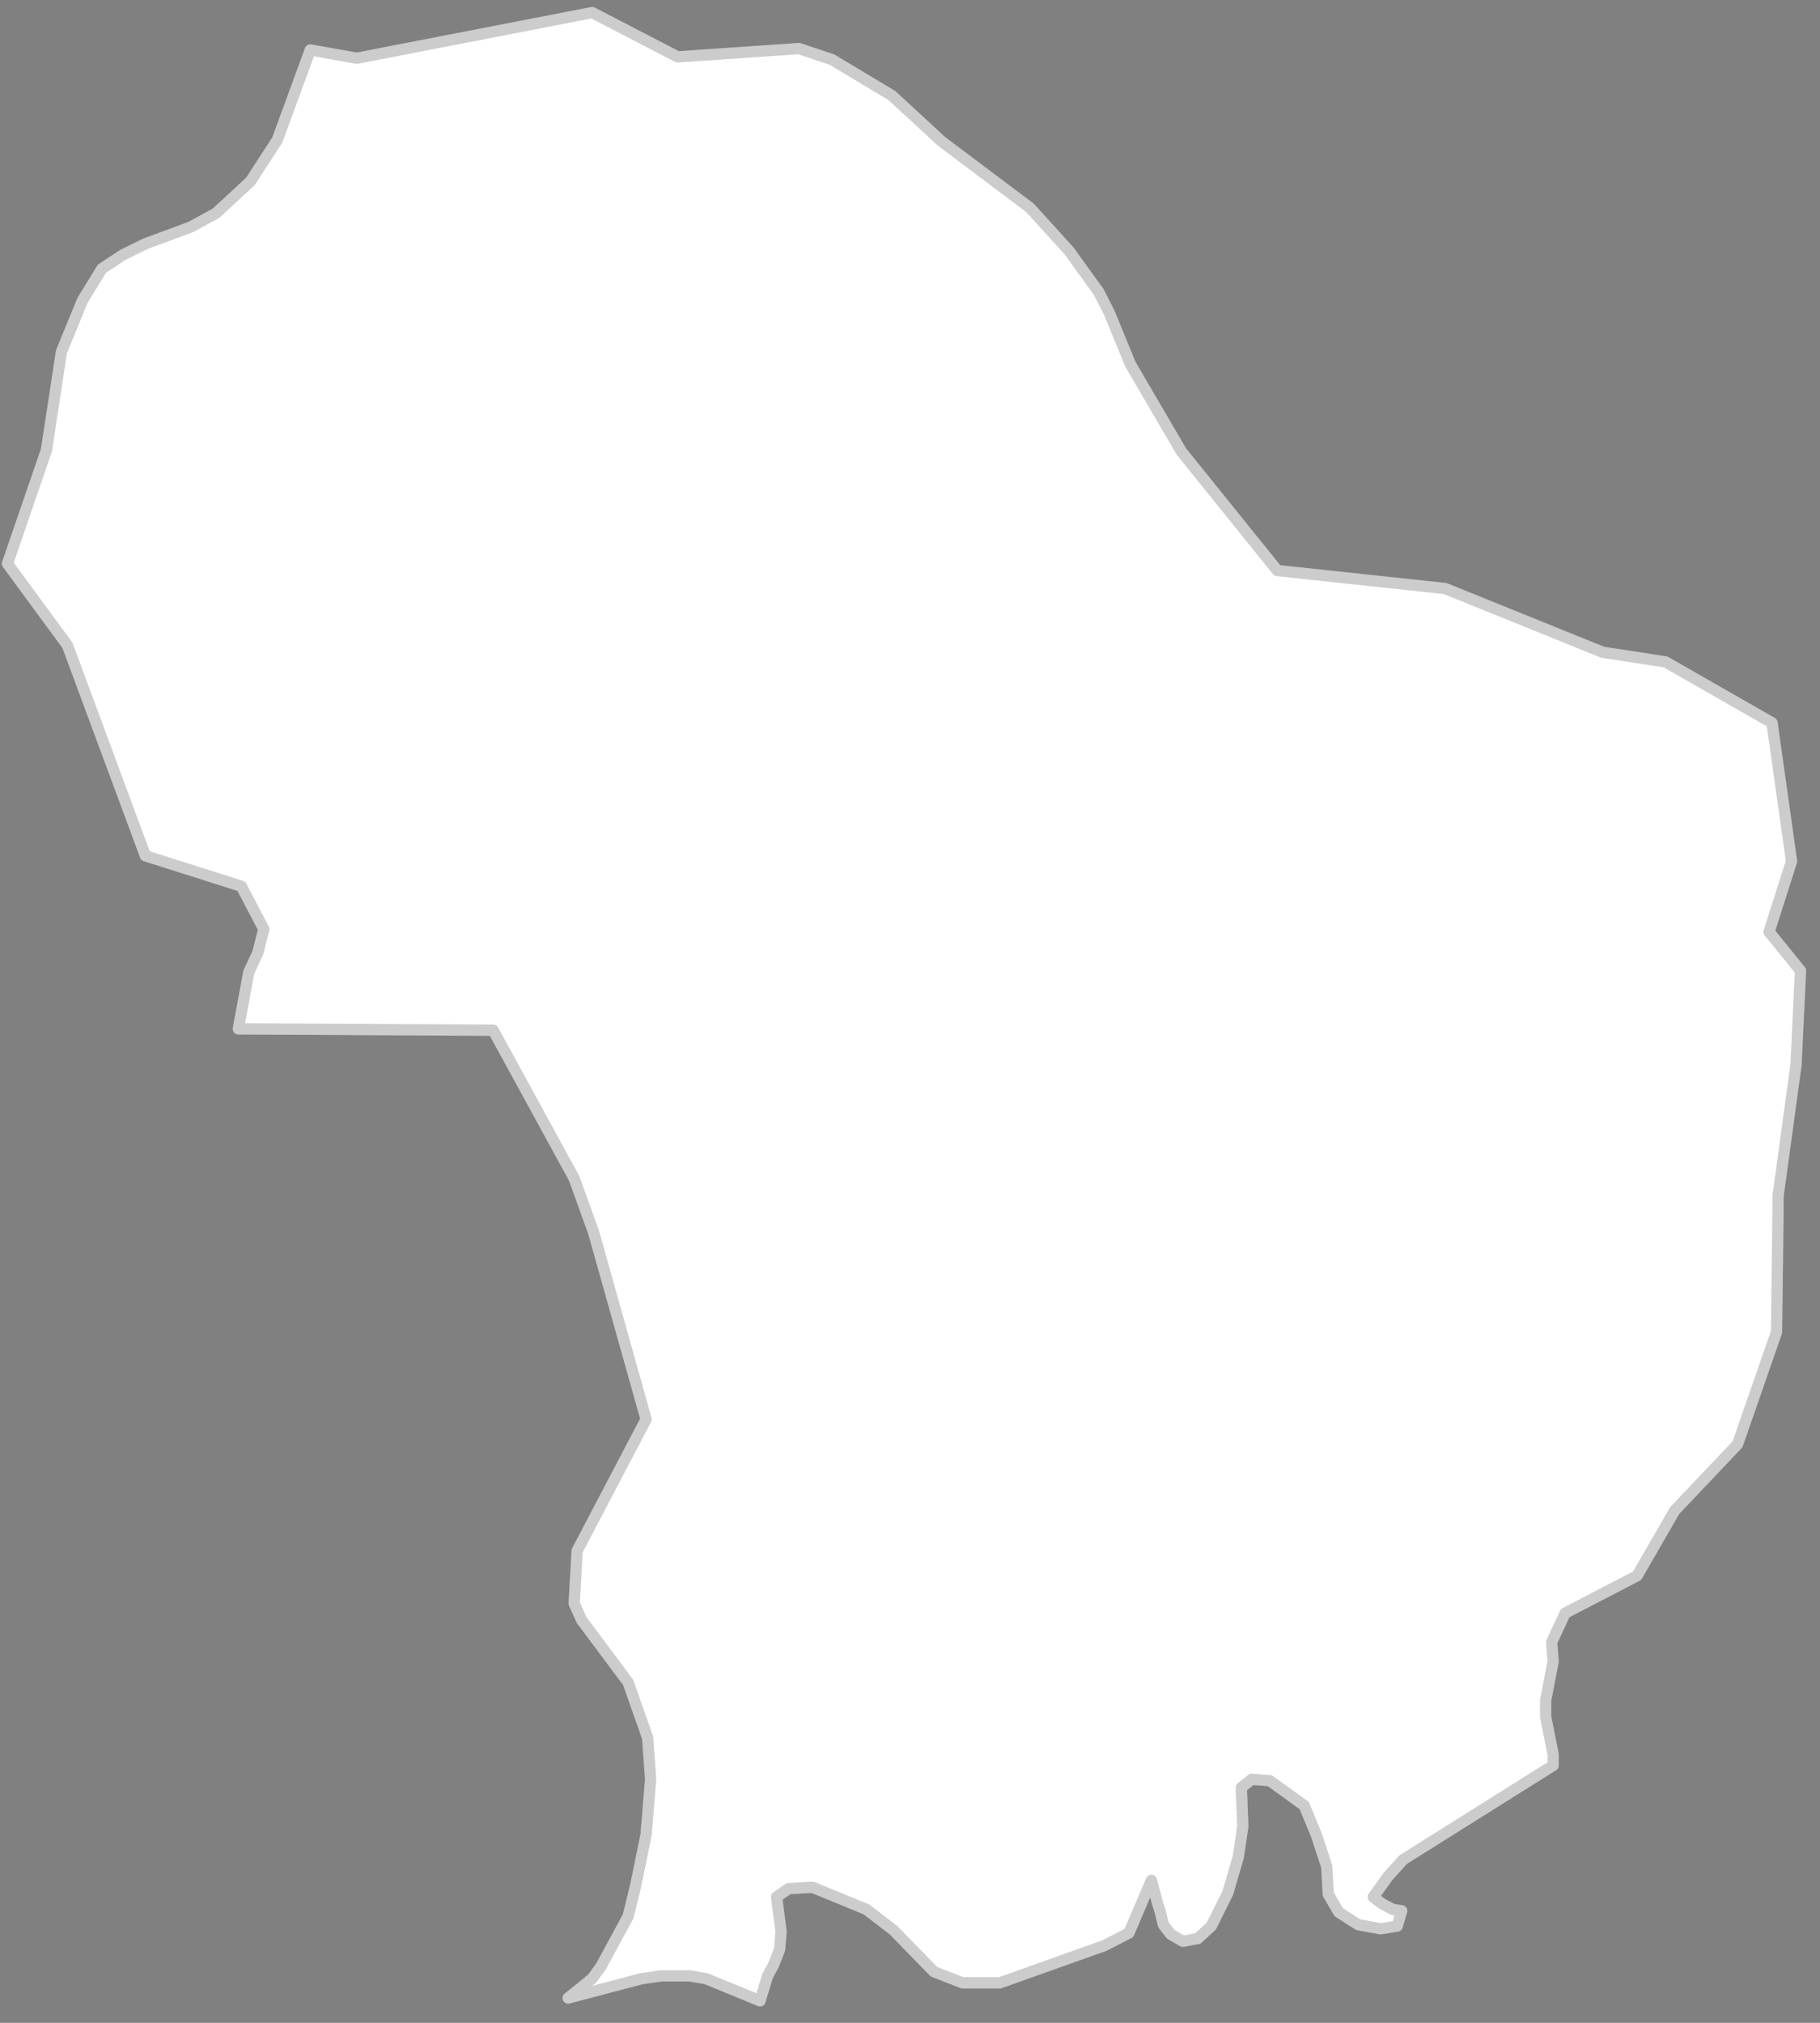 <svg width="81" height="90" viewBox="0 0 81 90" fill="none" xmlns="http://www.w3.org/2000/svg">
<rect x="0" y="0" width="81" height="90" fill="#808080" stroke="none"/>
<path d="M25.287 88.896L26.355 88.034L26.755 87.48L27.956 85.262L28.289 83.907L28.756 81.627L28.957 79.163L28.823 77.315L27.956 74.851L25.887 72.079L25.554 71.34L25.687 68.999L28.756 63.147L26.421 54.831L25.554 52.428L21.951 45.837L10.608 45.775L11.075 43.25L11.476 42.387L11.742 41.34L10.742 39.43L6.471 38.075L3.002 28.712L0.333 25.077L2.068 20.026L2.735 15.652L3.669 13.373L4.536 11.956L5.471 11.34L6.471 10.847L8.473 10.108L9.607 9.492L11.142 8.075L12.343 6.227L13.811 2.223L15.879 2.592L26.355 0.56L30.158 2.531L35.562 2.161L37.03 2.654L39.699 4.256L41.901 6.289L45.837 9.245L47.572 11.155L48.906 13.003L49.373 13.927L50.308 16.206L52.576 20.087L56.846 25.385L64.319 26.186L71.325 29.02L74.127 29.451L78.865 32.161L79.732 38.321L78.731 41.463L80.132 43.188L79.932 47.377L79.131 53.229V53.845L79.065 59.266L77.33 64.256L74.528 67.213L72.859 70.108L69.657 71.771L69.056 73.065L69.123 73.927L68.79 75.652V76.391L69.123 78.055V78.547L62.451 82.736L61.784 83.475L61.117 84.4L61.517 84.707L61.984 84.954L62.384 85.016L62.184 85.693L61.45 85.816L60.449 85.632L59.582 85.077L59.115 84.276L59.048 83.044L58.581 81.627L58.047 80.334L56.513 79.225L55.712 79.163L55.245 79.533L55.312 81.258L55.111 82.613L54.645 84.215L53.91 85.693L53.31 86.248L52.643 86.371L52.109 86.063L51.775 85.632L51.642 85.077L51.509 84.646L51.242 83.66L50.241 86.001L49.173 86.555L44.503 88.219H42.835L41.567 87.726L39.766 85.878L38.565 84.954L36.163 83.968L35.095 84.03L34.561 84.4L34.761 85.939L34.695 86.74L34.428 87.418L34.161 87.911L33.827 89.02L31.425 88.034L30.691 87.911H29.424L28.556 88.034L25.287 88.896Z" fill="white"/>
<path d="M25.287 88.896L26.355 88.034L26.755 87.48L27.956 85.262L28.289 83.907L28.756 81.627L28.957 79.163L28.823 77.315L27.956 74.851L25.887 72.079L25.554 71.34L25.687 68.999L28.756 63.147L26.421 54.831L25.554 52.428L21.951 45.837L10.608 45.775L11.075 43.25L11.476 42.387L11.742 41.34L10.742 39.43L6.471 38.075L3.002 28.712L0.333 25.077L2.068 20.026L2.735 15.652L3.669 13.373L4.536 11.956L5.471 11.34L6.471 10.847L8.473 10.108L9.607 9.492L11.142 8.075L12.343 6.227L13.811 2.223L15.879 2.592L26.355 0.56L30.158 2.531L35.562 2.161L37.03 2.654L39.699 4.256L41.901 6.289L45.837 9.245L47.572 11.155L48.906 13.003L49.373 13.927L50.308 16.206L52.576 20.087L56.846 25.385L64.319 26.186L71.325 29.02L74.127 29.451L78.865 32.161L79.732 38.321L78.731 41.463L80.132 43.188L79.932 47.377L79.131 53.229V53.845L79.065 59.266L77.33 64.256L74.528 67.213L72.859 70.108L69.657 71.771L69.056 73.065L69.123 73.927L68.79 75.652V76.391L69.123 78.055V78.547L62.451 82.736L61.784 83.475L61.117 84.4L61.517 84.707L61.984 84.954L62.384 85.016L62.184 85.693L61.45 85.816L60.449 85.632L59.582 85.077L59.115 84.276L59.048 83.044L58.581 81.627L58.047 80.334L56.513 79.225L55.712 79.163L55.245 79.533L55.312 81.258L55.111 82.613L54.645 84.215L53.91 85.693L53.31 86.248L52.643 86.371L52.109 86.063L51.775 85.632L51.642 85.077L51.509 84.646L51.242 83.66L50.241 86.001L49.173 86.555L44.503 88.219H42.835L41.567 87.726L39.766 85.878L38.565 84.954L36.163 83.968L35.095 84.03L34.561 84.4L34.761 85.939L34.695 86.74L34.428 87.418L34.161 87.911L33.827 89.02L31.425 88.034L30.691 87.911H29.424L28.556 88.034L25.287 88.896Z" stroke="white" stroke-width="0.5" stroke-linecap="round" stroke-linejoin="round"/>
<path d="M25.287 88.896L26.355 88.034L26.755 87.48L27.956 85.262L28.289 83.907L28.756 81.627L28.957 79.163L28.823 77.315L27.956 74.851L25.887 72.079L25.554 71.34L25.687 68.999L28.756 63.147L26.421 54.831L25.554 52.428L21.951 45.837L10.608 45.775L11.075 43.25L11.476 42.387L11.742 41.34L10.742 39.43L6.471 38.075L3.002 28.712L0.333 25.077L2.068 20.026L2.735 15.652L3.669 13.373L4.536 11.956L5.471 11.34L6.471 10.847L8.473 10.108L9.607 9.492L11.142 8.075L12.343 6.227L13.811 2.223L15.879 2.592L26.355 0.56L30.158 2.531L35.562 2.161L37.03 2.654L39.699 4.256L41.901 6.289L45.837 9.245L47.572 11.155L48.906 13.003L49.373 13.927L50.308 16.206L52.576 20.087L56.846 25.385L64.319 26.186L71.325 29.02L74.127 29.451L78.865 32.161L79.732 38.321L78.731 41.463L80.132 43.188L79.932 47.377L79.131 53.229V53.845L79.065 59.266L77.33 64.256L74.528 67.213L72.859 70.108L69.657 71.771L69.056 73.065L69.123 73.927L68.79 75.652V76.391L69.123 78.055V78.547L62.451 82.736L61.784 83.475L61.117 84.4L61.517 84.707L61.984 84.954L62.384 85.016L62.184 85.693L61.45 85.816L60.449 85.632L59.582 85.077L59.115 84.276L59.048 83.044L58.581 81.627L58.047 80.334L56.513 79.225L55.712 79.163L55.245 79.533L55.312 81.258L55.111 82.613L54.645 84.215L53.91 85.693L53.31 86.248L52.643 86.371L52.109 86.063L51.775 85.632L51.642 85.077L51.509 84.646L51.242 83.66L50.241 86.001L49.173 86.555L44.503 88.219H42.835L41.567 87.726L39.766 85.878L38.565 84.954L36.163 83.968L35.095 84.03L34.561 84.4L34.761 85.939L34.695 86.74L34.428 87.418L34.161 87.911L33.827 89.02L31.425 88.034L30.691 87.911H29.424L28.556 88.034L25.287 88.896Z" stroke="black" stroke-opacity="0.2" stroke-width="0.5" stroke-linecap="round" stroke-linejoin="round"/>
</svg>

